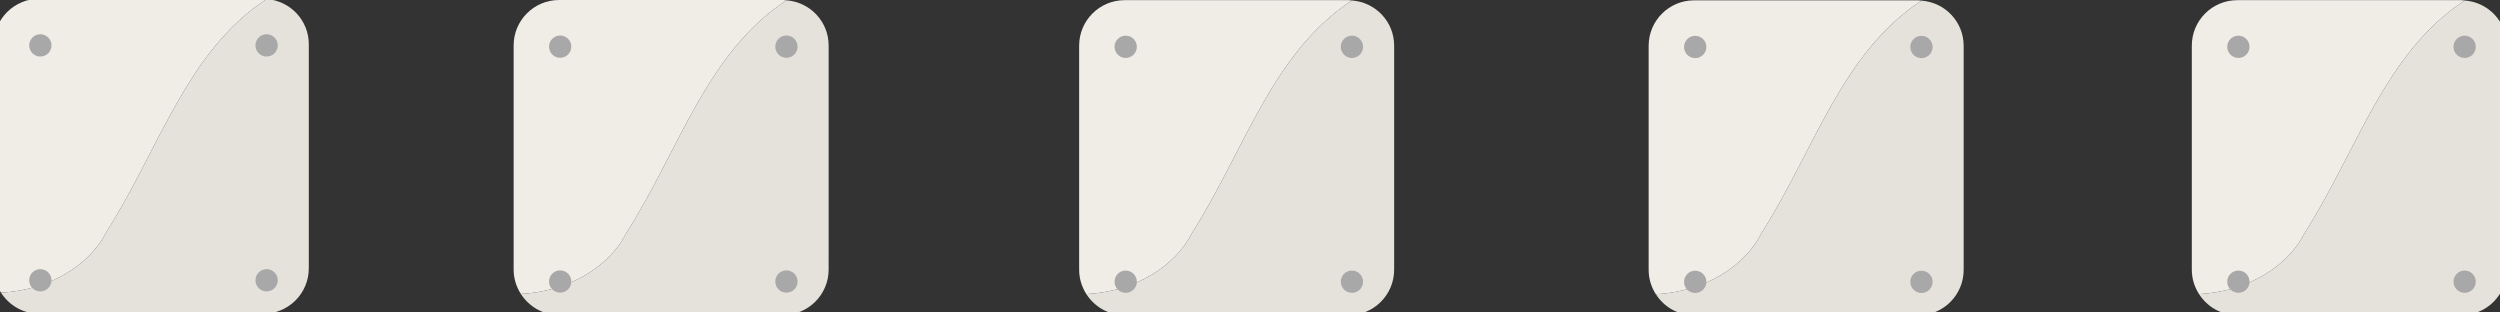 <?xml version="1.0" encoding="utf-8"?>
<!-- Generator: Adobe Illustrator 15.1.0, SVG Export Plug-In . SVG Version: 6.00 Build 0)  -->
<!DOCTYPE svg PUBLIC "-//W3C//DTD SVG 1.1//EN" "http://www.w3.org/Graphics/SVG/1.1/DTD/svg11.dtd">
<svg version="1.1" id="Layer_1" xmlns="http://www.w3.org/2000/svg" xmlns:xlink="http://www.w3.org/1999/xlink" x="0px" y="0px"
	 width="200px" height="25px" viewBox="0 0 200 25" enable-background="new 0 0 200 25" xml:space="preserve">
<rect x="0" y="0" width="200" height="25" fill="#333333" stroke="none"/>
<path fill="#EFEDE6" d="M8.526,18.533c4.244-6.668,6.391-14.386,12.801-18.607C21.24-0.08,21.156-0.1,21.065-0.1H3.142
	c-2.009,0-3.638,1.629-3.638,3.638v17.925c0,0.721,0.216,1.385,0.577,1.951C3.986,23.209,7.2,21.186,8.526,18.533"/>
<path fill="#E5E2DC" d="M21.327-0.075c-6.41,4.222-8.557,11.939-12.801,18.608c-1.326,2.652-4.54,4.676-8.446,4.881
	c0.646,1.01,1.772,1.686,3.062,1.686h17.924c2.009,0,3.638-1.627,3.638-3.637V3.538C24.704,1.618,23.213,0.063,21.327-0.075"/>
<path fill="#A8A8A8" d="M4.119,3.632c0,0.492-0.399,0.892-0.892,0.892c-0.492,0-0.891-0.399-0.891-0.892
	c0-0.493,0.398-0.892,0.891-0.892C3.719,2.741,4.119,3.139,4.119,3.632"/>
<path fill="#A8A8A8" d="M22.22,3.632c0,0.492-0.4,0.892-0.893,0.892c-0.492,0-0.891-0.399-0.891-0.892
	c0-0.493,0.398-0.892,0.891-0.892C21.82,2.741,22.22,3.139,22.22,3.632"/>
<path fill="#A8A8A8" d="M22.22,22.424c0,0.49-0.4,0.889-0.893,0.889c-0.492,0-0.891-0.398-0.891-0.889
	c0-0.494,0.398-0.893,0.891-0.893C21.82,21.531,22.22,21.93,22.22,22.424"/>
<path fill="#A8A8A8" d="M4.119,22.424c0,0.49-0.399,0.889-0.892,0.889c-0.492,0-0.891-0.398-0.891-0.889
	c0-0.494,0.398-0.893,0.891-0.893C3.719,21.531,4.119,21.93,4.119,22.424"/>
<path fill="#EFEDE6" d="M50.113,18.633c4.244-6.668,6.391-14.386,12.801-18.606C62.827,0.021,62.743,0,62.652,0H44.729
	c-2.009,0-3.638,1.629-3.638,3.638v17.925c0,0.721,0.216,1.385,0.577,1.951C45.573,23.309,48.787,21.285,50.113,18.633"/>
<path fill="#E5E2DC" d="M62.914,0.025c-6.41,4.222-8.557,11.939-12.801,18.607c-1.326,2.652-4.54,4.676-8.446,4.881
	c0.646,1.01,1.772,1.686,3.062,1.686h17.924c2.009,0,3.638-1.627,3.638-3.637V3.638C66.29,1.718,64.8,0.163,62.914,0.025"/>
<path fill="#A8A8A8" d="M45.706,3.732c0,0.492-0.399,0.892-0.892,0.892c-0.492,0-0.891-0.399-0.891-0.892
	c0-0.493,0.398-0.892,0.891-0.892C45.306,2.841,45.706,3.239,45.706,3.732"/>
<path fill="#A8A8A8" d="M63.807,3.732c0,0.492-0.399,0.892-0.893,0.892c-0.492,0-0.891-0.399-0.891-0.892
	c0-0.493,0.398-0.892,0.891-0.892C63.407,2.841,63.807,3.239,63.807,3.732"/>
<path fill="#A8A8A8" d="M63.807,22.523c0,0.49-0.399,0.889-0.893,0.889c-0.492,0-0.891-0.398-0.891-0.889
	c0-0.494,0.398-0.893,0.891-0.893C63.407,21.631,63.807,22.029,63.807,22.523"/>
<path fill="#A8A8A8" d="M45.706,22.523c0,0.49-0.399,0.889-0.892,0.889c-0.492,0-0.891-0.398-0.891-0.889
	c0-0.494,0.398-0.893,0.891-0.893C45.306,21.631,45.706,22.029,45.706,22.523"/>
<path fill="#EFEDE6" d="M95.354,18.646c4.244-6.669,6.391-14.387,12.8-18.607c-0.086-0.006-0.17-0.026-0.262-0.026H89.97
	c-2.009,0-3.638,1.629-3.638,3.638v17.926c0,0.721,0.216,1.385,0.577,1.951C90.814,23.322,94.028,21.299,95.354,18.646"/>
<path fill="#E5E2DC" d="M108.154,0.038c-6.409,4.222-8.556,11.939-12.8,18.608c-1.326,2.652-4.54,4.676-8.446,4.881
	c0.646,1.01,1.772,1.686,3.062,1.686h17.923c2.01,0,3.639-1.627,3.639-3.637V3.65C111.531,1.73,110.041,0.176,108.154,0.038"/>
<path fill="#A8A8A8" d="M90.947,3.745c0,0.492-0.399,0.892-0.892,0.892c-0.492,0-0.891-0.399-0.891-0.892
	c0-0.493,0.398-0.892,0.891-0.892C90.547,2.854,90.947,3.252,90.947,3.745"/>
<path fill="#A8A8A8" d="M109.047,3.745c0,0.492-0.398,0.892-0.893,0.892c-0.492,0-0.891-0.399-0.891-0.892
	c0-0.493,0.398-0.892,0.891-0.892C108.648,2.854,109.047,3.252,109.047,3.745"/>
<path fill="#A8A8A8" d="M109.047,22.537c0,0.49-0.398,0.889-0.893,0.889c-0.492,0-0.891-0.398-0.891-0.889
	c0-0.494,0.398-0.893,0.891-0.893C108.648,21.645,109.047,22.043,109.047,22.537"/>
<path fill="#A8A8A8" d="M90.947,22.537c0,0.49-0.399,0.889-0.892,0.889c-0.492,0-0.891-0.398-0.891-0.889
	c0-0.494,0.398-0.893,0.891-0.893C90.547,21.645,90.947,22.043,90.947,22.537"/>
<path fill="#EFEDE6" d="M140.916,18.658c4.242-6.668,6.391-14.386,12.801-18.606c-0.088-0.006-0.172-0.026-0.262-0.026h-17.924
	c-2.01,0-3.639,1.629-3.639,3.638v17.925c0,0.721,0.217,1.385,0.576,1.951C136.375,23.334,139.588,21.311,140.916,18.658"/>
<path fill="#E5E2DC" d="M153.717,0.051c-6.41,4.222-8.559,11.939-12.801,18.607c-1.326,2.652-4.541,4.676-8.447,4.881
	c0.646,1.01,1.771,1.686,3.063,1.686h17.924c2.008,0,3.637-1.627,3.637-3.637V3.663C157.092,1.743,155.602,0.188,153.717,0.051"/>
<path fill="#A8A8A8" d="M136.508,3.758c0,0.492-0.4,0.892-0.893,0.892s-0.891-0.399-0.891-0.892c0-0.493,0.398-0.892,0.891-0.892
	S136.508,3.265,136.508,3.758"/>
<path fill="#A8A8A8" d="M154.609,3.758c0,0.492-0.4,0.892-0.893,0.892s-0.891-0.399-0.891-0.892c0-0.493,0.398-0.892,0.891-0.892
	S154.609,3.265,154.609,3.758"/>
<path fill="#A8A8A8" d="M154.609,22.549c0,0.49-0.4,0.889-0.893,0.889s-0.891-0.398-0.891-0.889c0-0.494,0.398-0.893,0.891-0.893
	S154.609,22.055,154.609,22.549"/>
<path fill="#A8A8A8" d="M136.508,22.549c0,0.49-0.4,0.889-0.893,0.889s-0.891-0.398-0.891-0.889c0-0.494,0.398-0.893,0.891-0.893
	S136.508,22.055,136.508,22.549"/>
<path fill="#EFEDE6" d="M184.369,18.646c4.244-6.669,6.391-14.387,12.801-18.607c-0.086-0.006-0.17-0.026-0.262-0.026h-17.924
	c-2.01,0-3.639,1.629-3.639,3.638v17.926c0,0.721,0.217,1.385,0.578,1.951C179.83,23.322,183.043,21.299,184.369,18.646"/>
<path fill="#E5E2DC" d="M197.17,0.038c-6.41,4.222-8.557,11.939-12.801,18.608c-1.326,2.652-4.539,4.676-8.445,4.881
	c0.645,1.01,1.771,1.686,3.061,1.686h17.924c2.01,0,3.639-1.627,3.639-3.637V3.65C200.547,1.73,199.057,0.176,197.17,0.038"/>
<path fill="#A8A8A8" d="M179.961,3.745c0,0.492-0.398,0.892-0.891,0.892s-0.891-0.399-0.891-0.892c0-0.493,0.398-0.892,0.891-0.892
	S179.961,3.252,179.961,3.745"/>
<path fill="#A8A8A8" d="M198.063,3.745c0,0.492-0.398,0.892-0.893,0.892c-0.492,0-0.891-0.399-0.891-0.892
	c0-0.493,0.398-0.892,0.891-0.892C197.664,2.854,198.063,3.252,198.063,3.745"/>
<path fill="#A8A8A8" d="M198.063,22.537c0,0.49-0.398,0.889-0.893,0.889c-0.492,0-0.891-0.398-0.891-0.889
	c0-0.494,0.398-0.893,0.891-0.893C197.664,21.645,198.063,22.043,198.063,22.537"/>
<path fill="#A8A8A8" d="M179.961,22.537c0,0.49-0.398,0.889-0.891,0.889s-0.891-0.398-0.891-0.889c0-0.494,0.398-0.893,0.891-0.893
	S179.961,22.043,179.961,22.537"/>
</svg>

